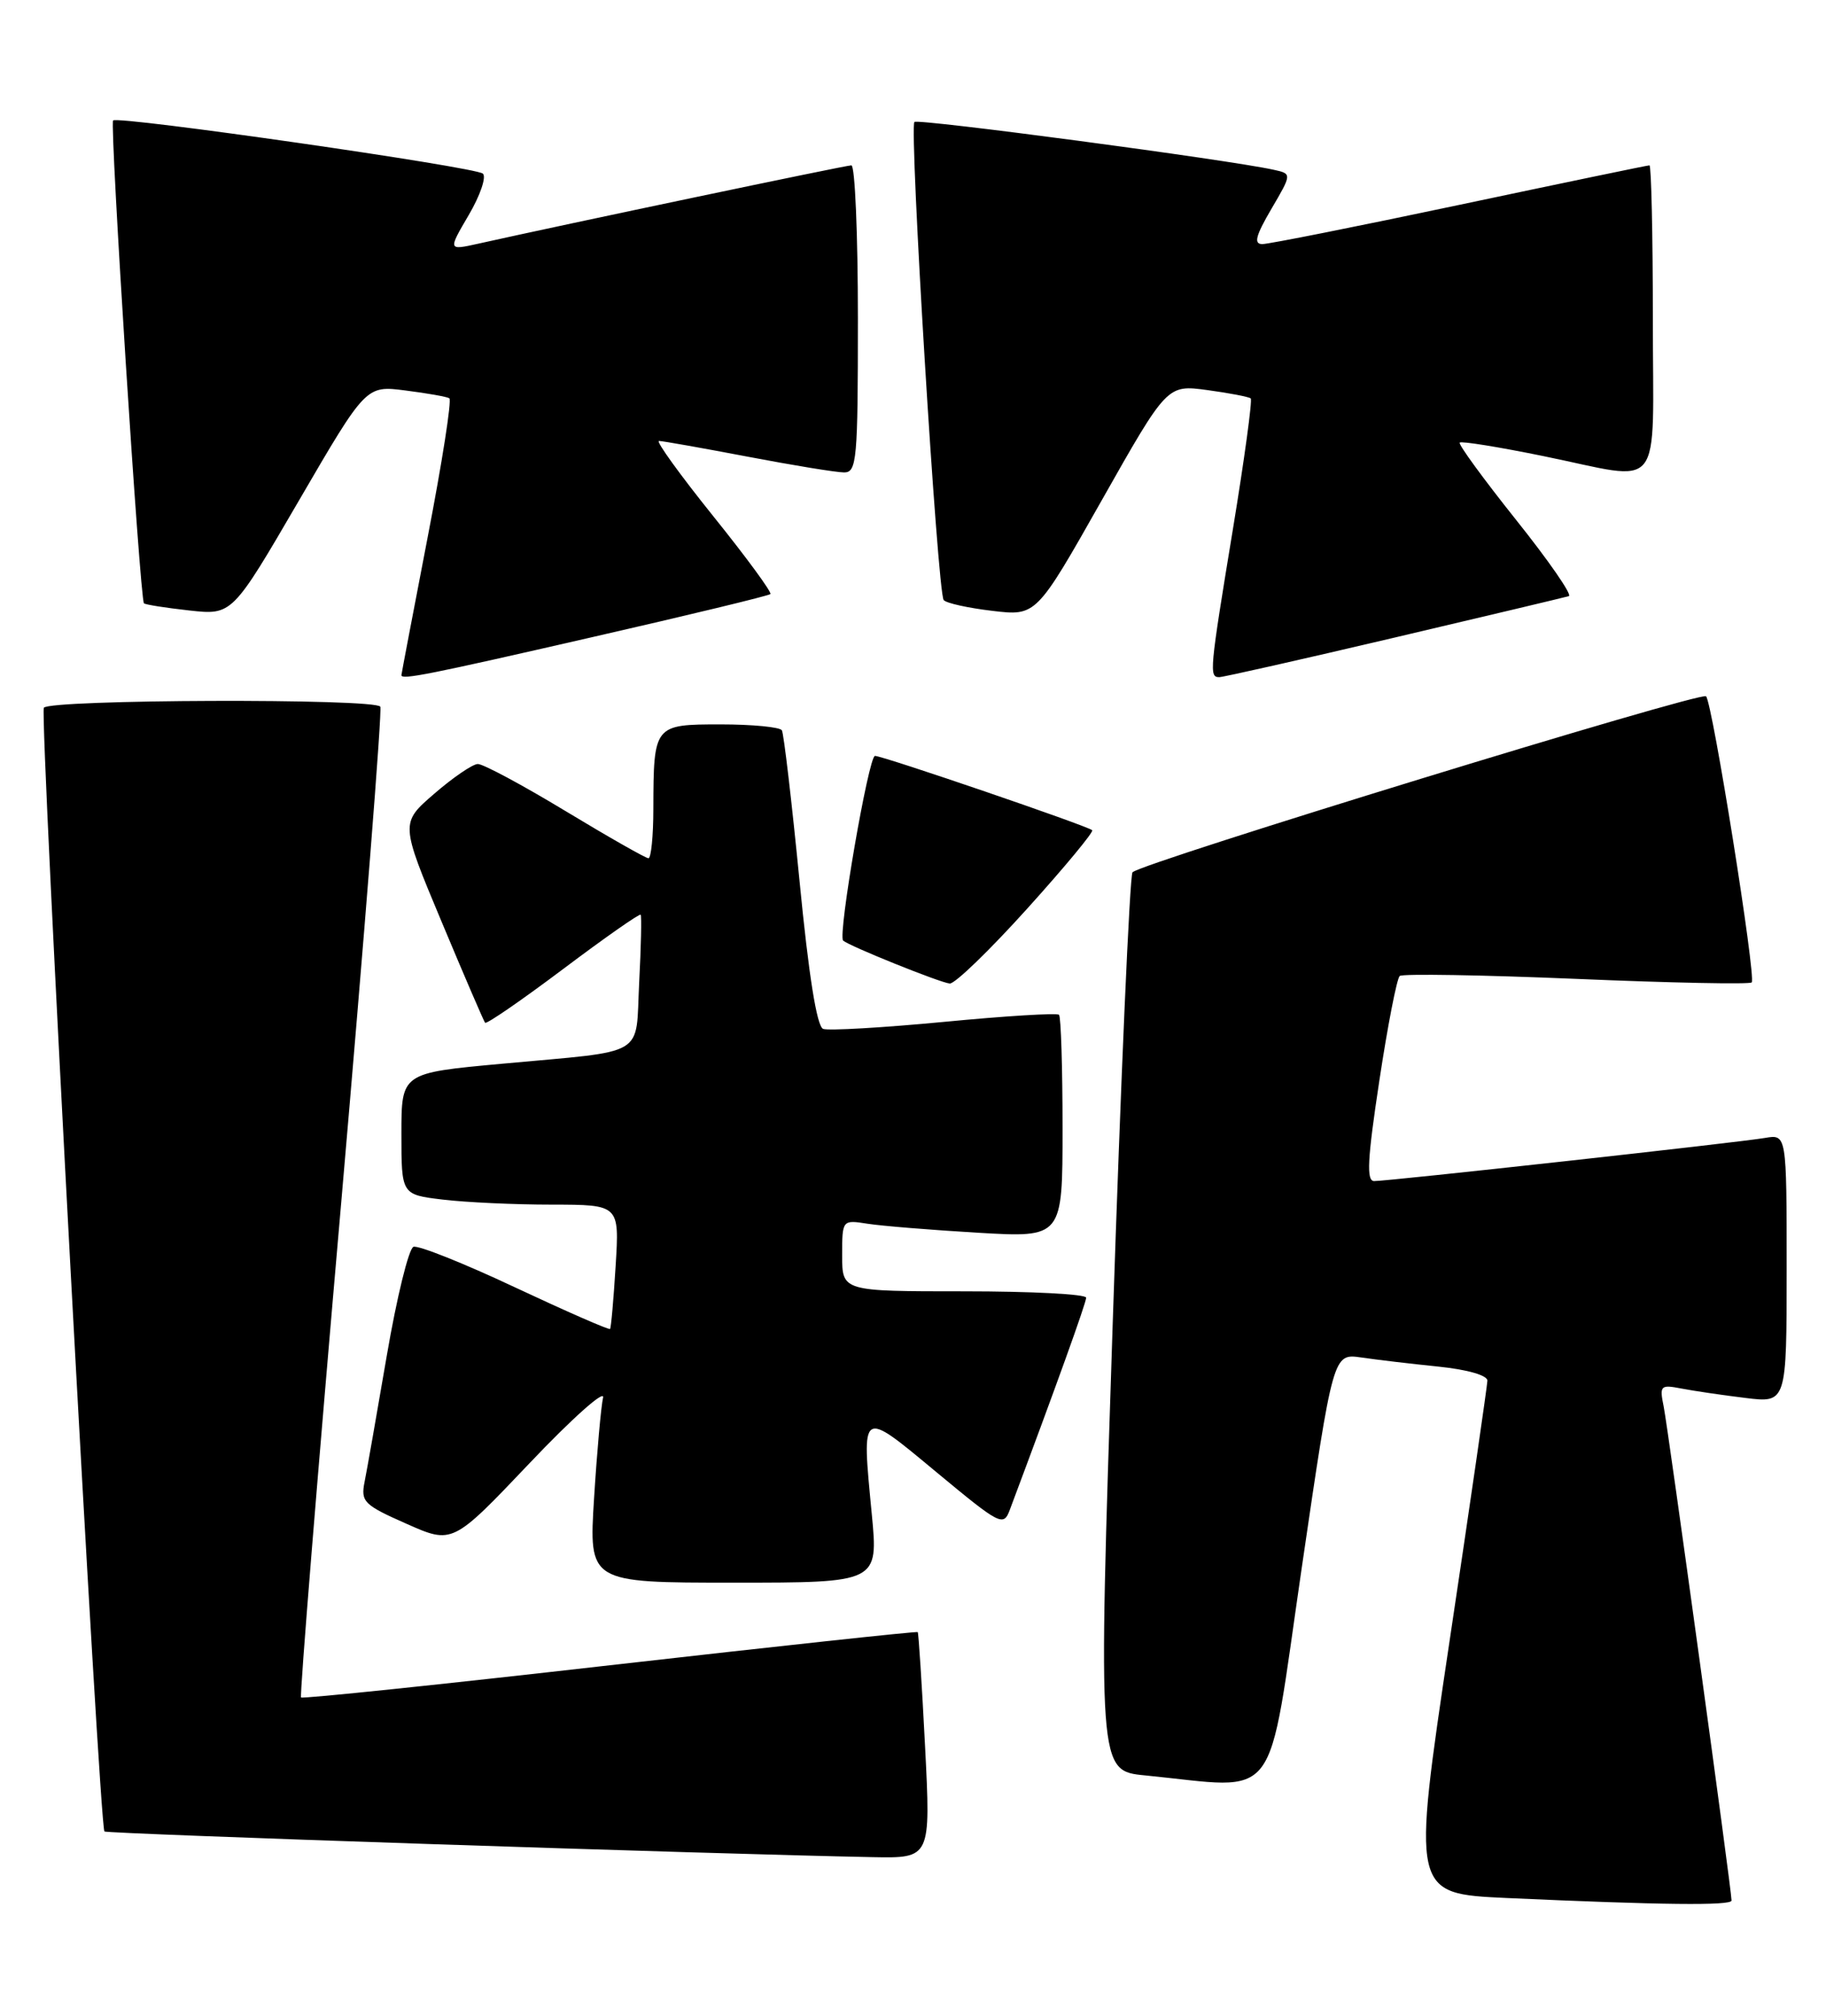 <?xml version="1.0" encoding="UTF-8" standalone="no"?>
<!DOCTYPE svg PUBLIC "-//W3C//DTD SVG 1.1//EN" "http://www.w3.org/Graphics/SVG/1.1/DTD/svg11.dtd" >
<svg xmlns="http://www.w3.org/2000/svg" xmlns:xlink="http://www.w3.org/1999/xlink" version="1.1" viewBox="0 0 232 256">
 <g >
 <path fill="currentColor"
d=" M 220.00 241.37 C 220.00 240.07 211.93 181.38 211.38 178.65 C 210.83 175.96 210.96 175.83 213.65 176.35 C 215.22 176.65 218.86 177.19 221.75 177.54 C 227.00 178.19 227.00 178.19 227.00 161.12 C 227.00 144.05 227.00 144.05 224.25 144.52 C 220.97 145.09 176.44 150.00 174.59 150.00 C 173.59 150.00 173.73 147.27 175.25 137.25 C 176.31 130.24 177.48 124.25 177.84 123.95 C 178.20 123.65 188.31 123.82 200.30 124.32 C 212.29 124.83 222.31 125.03 222.56 124.77 C 223.15 124.18 217.57 89.24 216.76 88.43 C 216.11 87.78 144.94 109.61 143.89 110.78 C 143.54 111.18 142.40 137.01 141.37 168.20 C 139.50 224.90 139.50 224.90 145.50 225.48 C 162.86 227.19 160.91 229.77 165.38 199.19 C 169.38 171.89 169.38 171.89 172.94 172.40 C 174.90 172.69 179.31 173.21 182.75 173.56 C 186.45 173.94 188.99 174.67 188.98 175.35 C 188.96 175.98 186.80 190.90 184.16 208.50 C 179.38 240.50 179.38 240.50 191.44 241.05 C 211.10 241.94 220.00 242.04 220.00 241.37 Z  M 117.53 221.75 C 117.13 213.91 116.71 207.40 116.60 207.28 C 116.49 207.16 98.89 209.06 77.49 211.49 C 56.10 213.93 38.44 215.77 38.25 215.58 C 38.06 215.39 40.35 187.17 43.34 152.87 C 46.32 118.57 48.57 90.16 48.32 89.75 C 47.69 88.68 6.23 88.82 5.57 89.89 C 5.01 90.79 12.63 231.97 13.27 232.60 C 13.57 232.90 90.57 235.47 110.88 235.86 C 118.26 236.00 118.26 236.00 117.53 221.75 Z  M 110.76 192.27 C 109.47 178.80 109.28 178.92 118.98 186.97 C 127.10 193.70 127.49 193.91 128.30 191.75 C 134.15 176.16 138.00 165.46 138.00 164.81 C 138.00 164.36 131.03 164.00 122.50 164.00 C 107.00 164.00 107.00 164.00 107.00 159.45 C 107.00 154.91 107.00 154.91 110.25 155.42 C 112.04 155.70 118.34 156.21 124.25 156.56 C 135.00 157.19 135.00 157.19 135.00 143.26 C 135.00 135.60 134.80 129.13 134.55 128.88 C 134.30 128.63 127.72 129.03 119.94 129.78 C 112.16 130.52 105.24 130.92 104.58 130.67 C 103.78 130.36 102.75 123.88 101.58 111.85 C 100.59 101.76 99.58 93.16 99.34 92.75 C 99.09 92.34 95.59 92.00 91.56 92.00 C 83.08 92.00 83.04 92.06 83.01 102.75 C 83.01 106.19 82.72 109.00 82.39 109.00 C 82.05 109.00 77.30 106.30 71.84 103.00 C 66.38 99.70 61.37 97.01 60.70 97.03 C 60.04 97.05 57.56 98.74 55.18 100.80 C 50.86 104.53 50.86 104.53 56.09 117.02 C 58.96 123.88 61.46 129.68 61.63 129.89 C 61.81 130.11 66.27 127.03 71.56 123.06 C 76.84 119.09 81.27 115.99 81.40 116.17 C 81.53 116.35 81.45 120.22 81.21 124.76 C 80.72 134.41 82.46 133.37 63.75 135.10 C 51.00 136.27 51.00 136.27 51.00 143.99 C 51.00 151.72 51.00 151.72 56.25 152.35 C 59.14 152.70 65.37 152.99 70.10 152.99 C 78.70 153.00 78.70 153.00 78.22 160.75 C 77.96 165.01 77.64 168.62 77.51 168.78 C 77.38 168.93 71.95 166.55 65.44 163.50 C 58.94 160.44 53.12 158.12 52.53 158.35 C 51.93 158.58 50.41 164.78 49.15 172.13 C 47.89 179.49 46.62 186.72 46.32 188.21 C 45.82 190.72 46.23 191.13 51.64 193.52 C 57.50 196.12 57.50 196.12 67.30 185.81 C 72.68 180.14 76.88 176.40 76.62 177.50 C 76.37 178.60 75.85 184.34 75.48 190.25 C 74.81 201.00 74.81 201.00 93.20 201.00 C 111.60 201.00 111.60 201.00 110.76 192.27 Z  M 130.50 115.41 C 135.26 110.14 138.98 105.65 138.77 105.44 C 138.24 104.91 112.18 96.00 111.17 96.00 C 110.36 96.00 106.43 118.77 107.12 119.45 C 107.81 120.12 119.48 124.82 120.67 124.91 C 121.32 124.96 125.74 120.69 130.50 115.41 Z  M 75.28 80.91 C 87.50 78.12 97.67 75.66 97.88 75.45 C 98.10 75.24 94.82 70.77 90.60 65.53 C 86.39 60.29 83.29 56.00 83.72 56.00 C 84.15 56.00 89.23 56.90 95.00 58.00 C 100.77 59.10 106.28 60.00 107.25 60.00 C 108.86 60.00 109.00 58.41 109.00 40.50 C 109.00 29.77 108.63 21.00 108.17 21.00 C 107.46 21.00 72.00 28.44 60.71 30.96 C 56.92 31.80 56.92 31.80 59.56 27.30 C 61.01 24.83 61.82 22.46 61.35 22.05 C 60.38 21.20 14.99 14.68 14.37 15.30 C 13.92 15.74 17.78 76.11 18.29 76.62 C 18.46 76.79 21.05 77.20 24.05 77.53 C 29.50 78.13 29.50 78.13 38.00 63.54 C 46.50 48.95 46.50 48.95 51.50 49.59 C 54.25 49.94 56.77 50.38 57.09 50.58 C 57.42 50.77 56.18 58.70 54.34 68.21 C 52.51 77.72 51.00 85.61 51.00 85.75 C 51.00 86.37 54.43 85.69 75.28 80.91 Z  M 177.16 80.98 C 188.90 78.22 198.87 75.85 199.33 75.71 C 199.78 75.56 196.76 71.20 192.62 66.02 C 188.48 60.83 185.25 56.41 185.46 56.21 C 185.67 56.00 190.44 56.77 196.06 57.92 C 211.64 61.09 210.00 63.15 210.00 40.50 C 210.00 29.77 209.80 21.00 209.57 21.00 C 209.33 21.00 198.50 23.25 185.50 26.00 C 172.50 28.75 161.20 31.00 160.39 31.00 C 159.26 31.00 159.53 29.96 161.53 26.54 C 164.15 22.07 164.15 22.07 161.82 21.56 C 156.15 20.30 116.62 15.04 116.18 15.49 C 115.50 16.17 119.12 75.33 119.90 76.21 C 120.24 76.61 123.03 77.22 126.09 77.58 C 131.66 78.24 131.66 78.24 139.98 63.54 C 148.29 48.85 148.29 48.85 153.39 49.54 C 156.20 49.92 158.68 50.40 158.91 50.60 C 159.13 50.81 158.11 58.30 156.64 67.24 C 153.68 85.23 153.61 86.00 154.91 86.00 C 155.41 86.00 165.42 83.74 177.16 80.98 Z "/>
</g>
</svg>